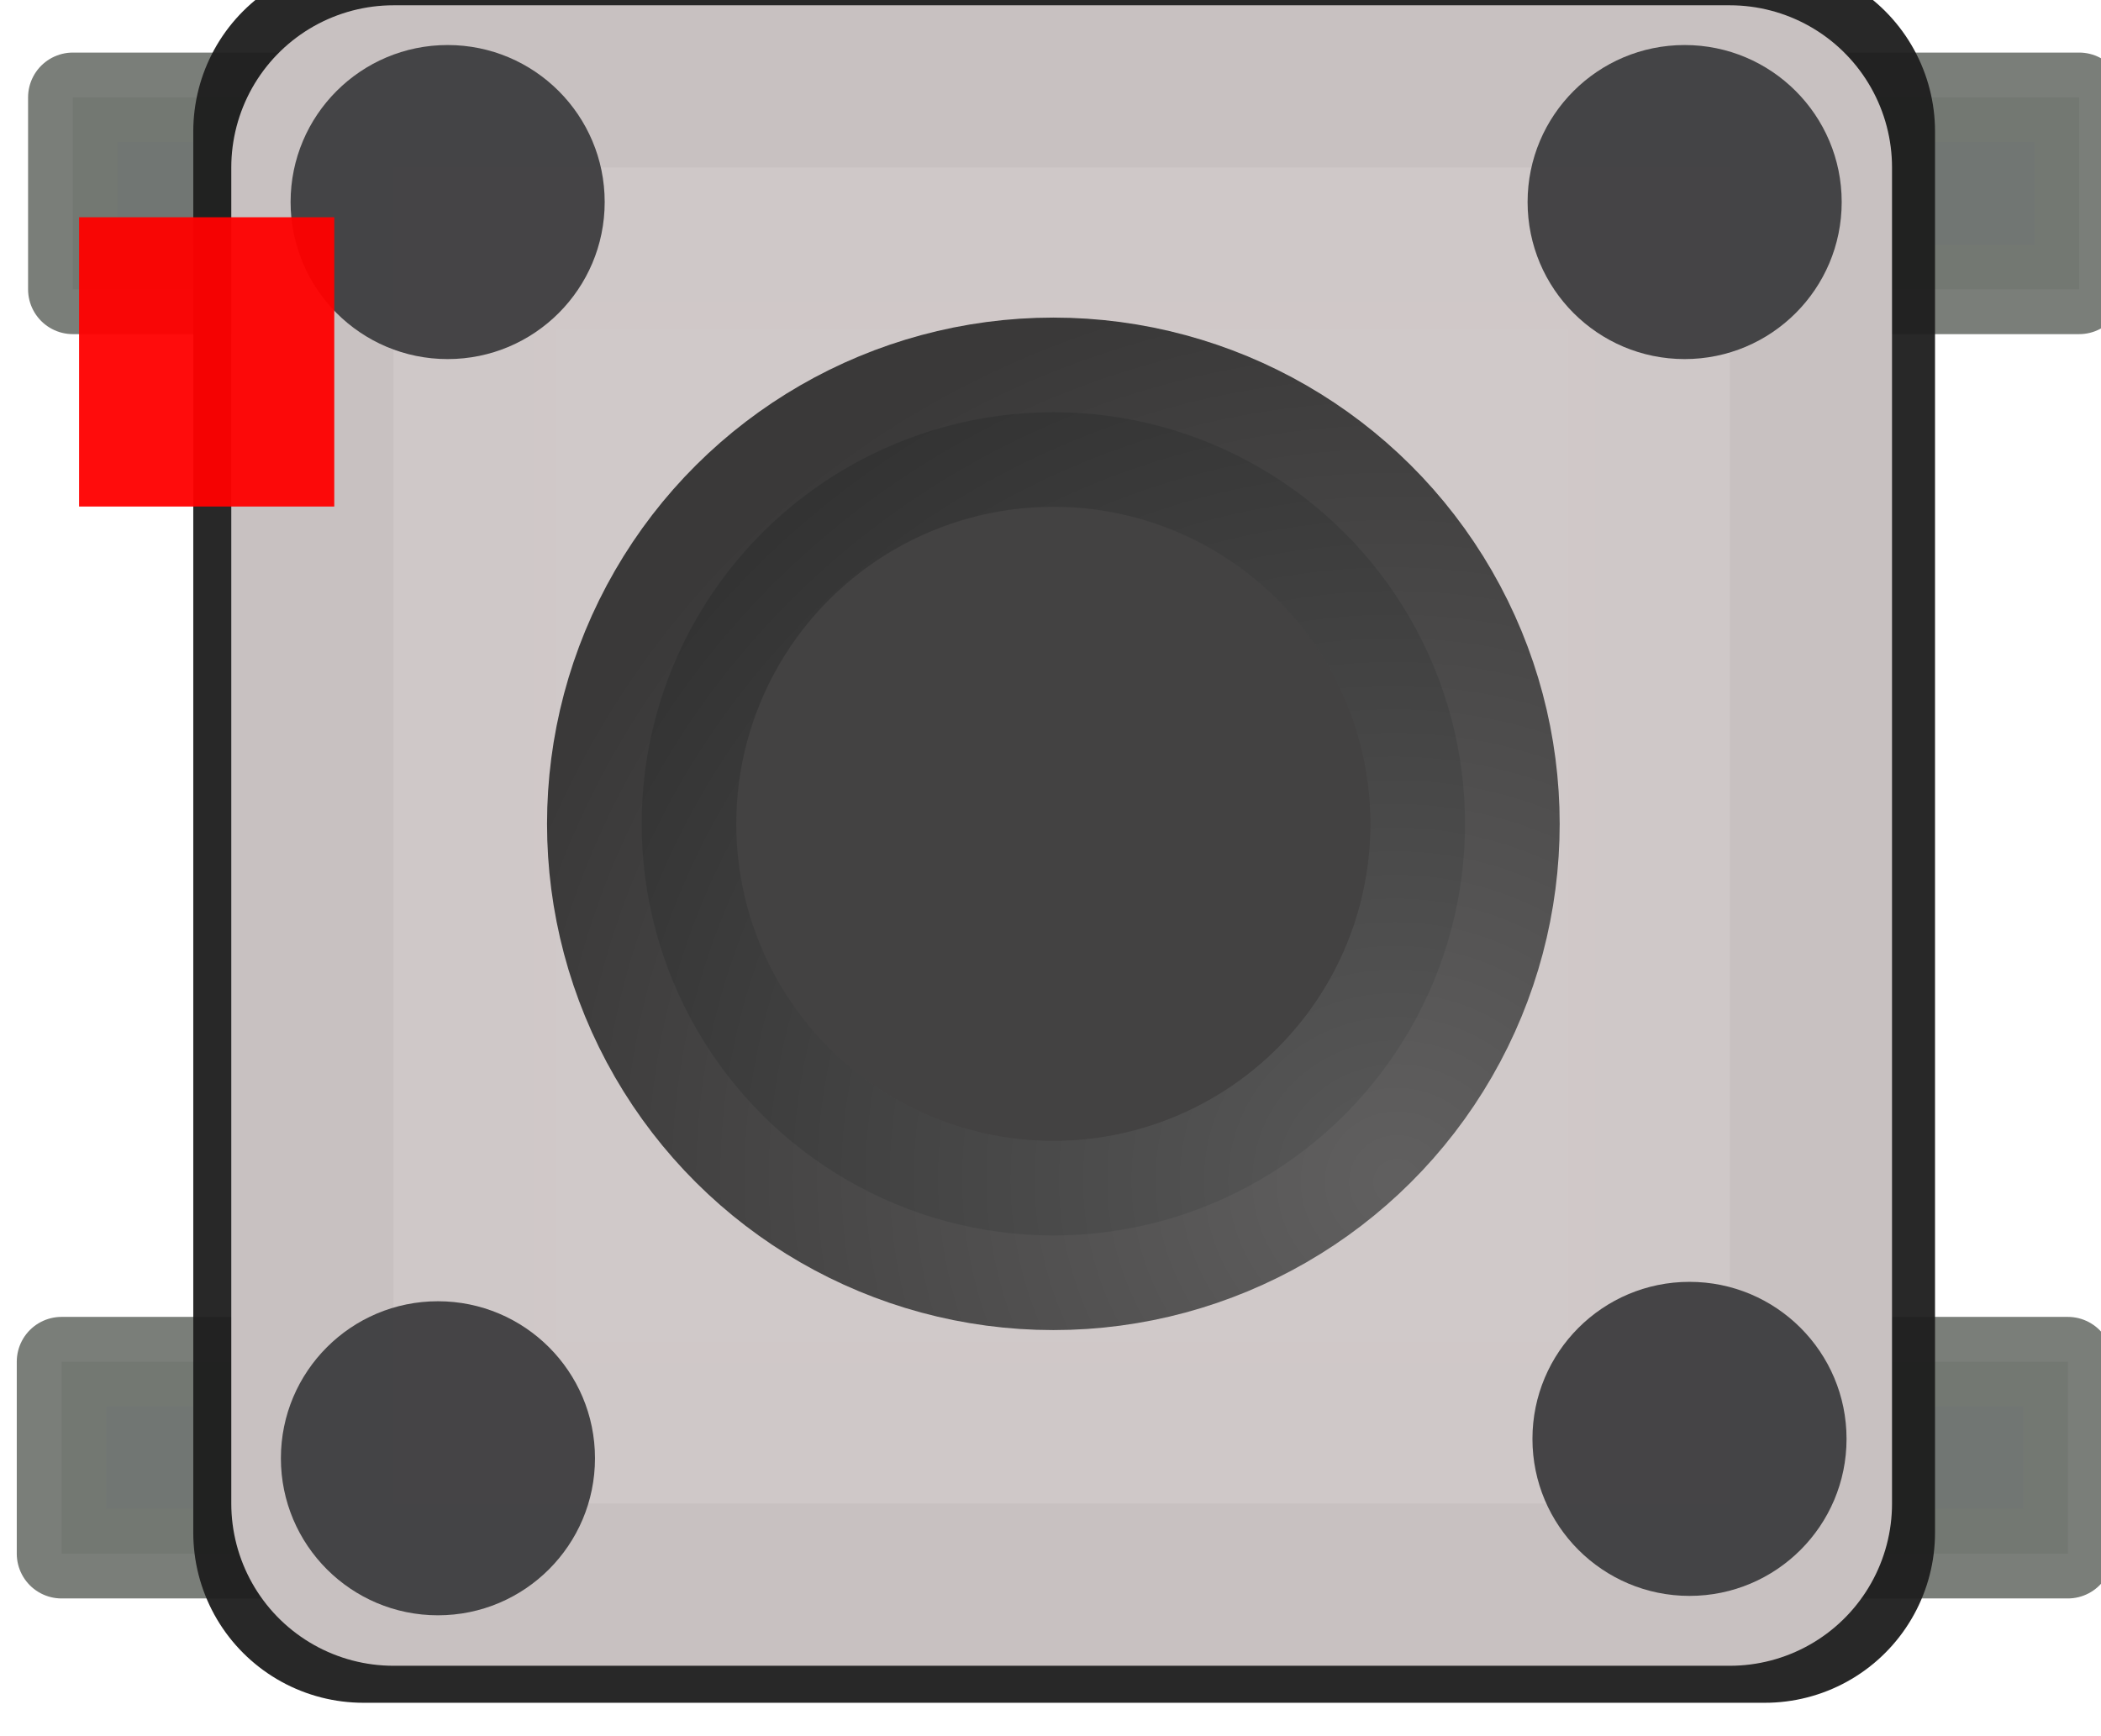 <?xml version="1.0" encoding="UTF-8" standalone="no"?>
<!-- Created with Inkscape (http://www.inkscape.org/) -->

<svg
   xmlns:dc="http://purl.org/dc/elements/1.1/"
   xmlns:cc="http://creativecommons.org/ns#"
   xmlns:rdf="http://www.w3.org/1999/02/22-rdf-syntax-ns#"
   xmlns:svg="http://www.w3.org/2000/svg"
   xmlns="http://www.w3.org/2000/svg"
   xmlns:xlink="http://www.w3.org/1999/xlink"
   xmlns:sodipodi="http://sodipodi.sourceforge.net/DTD/sodipodi-0.dtd"
   xmlns:inkscape="http://www.inkscape.org/namespaces/inkscape"
   width="2.049mm"
   height="1.693mm"
   viewBox="0 0 7.259 6"
   id="svg4176"
   version="1.1"
   inkscape:version="0.92.3 (2405546, 2018-03-11)"
   sodipodi:docname="SW_PUSH_6mm.svg">
  <defs
     id="defs4178">
    <linearGradient
       inkscape:collect="always"
       id="linearGradient4901">
      <stop
         style="stop-color:#5a5a5a;stop-opacity:1"
         offset="0"
         id="stop4903" />
      <stop
         style="stop-color:#323232;stop-opacity:1"
         offset="1"
         id="stop4905" />
    </linearGradient>
    <radialGradient
       inkscape:collect="always"
       xlink:href="#linearGradient4901"
       id="radialGradient4909"
       cx="2579.285"
       cy="1546.793"
       fx="2579.285"
       fy="1546.793"
       r="105.269"
       gradientUnits="userSpaceOnUse"
       gradientTransform="matrix(2.075,0.364,-0.373,2.124,-2217.899,-2661.225)" />
  </defs>
  <sodipodi:namedview
     id="base"
     pagecolor="#ffffff"
     bordercolor="#666666"
     borderopacity="1.0"
     inkscape:pageopacity="0.0"
     inkscape:pageshadow="2"
     inkscape:zoom="25.887687"
     inkscape:cx="3.7602357"
     inkscape:cy="6.3518523"
     inkscape:document-units="px"
     inkscape:current-layer="layer1"
     showgrid="false"
     inkscape:window-width="956"
     inkscape:window-height="1056"
     inkscape:window-x="960"
     inkscape:window-y="0"
     inkscape:window-maximized="0" />
  <g
     inkscape:label="Vrstva 1"
     inkscape:groupmode="layer"
     id="layer1"
     transform="translate(-0.575,-1051.225)">
    <g
       id="g4935"
       transform="matrix(0,-0.014,0.014,0,-16.479,1091.113)">
      <rect
         y="1233.247"
         x="2465.52"
         height="495.308"
         width="47.403"
         id="rect4929"
         style="opacity:0.95;fill:#6a706c;fill-opacity:1;fill-rule:nonzero;stroke:#747873;stroke-width:22.118;stroke-linecap:round;stroke-linejoin:round;stroke-miterlimit:4;stroke-dasharray:none;stroke-opacity:1" />
      <rect
         style="opacity:0.95;fill:#6a706c;fill-opacity:1;fill-rule:nonzero;stroke:#747873;stroke-width:22.118;stroke-linecap:round;stroke-linejoin:round;stroke-miterlimit:4;stroke-dasharray:none;stroke-opacity:1"
         id="rect4933"
         width="47.403"
         height="495.308"
         x="2777.7"
         y="1236.038" />
      <rect
         y="1307.773"
         x="2470.711"
         height="345.978"
         width="345.978"
         id="rect4875"
         style="opacity:0.95;fill:#d8d1d1;fill-opacity:1;fill-rule:nonzero;stroke:#1e1e1e;stroke-width:84.022;stroke-linecap:round;stroke-linejoin:round;stroke-miterlimit:4;stroke-dasharray:none;stroke-opacity:1" />
      <rect
         style="opacity:0.95;fill:#d0c9c9;fill-opacity:1;fill-rule:nonzero;stroke:#d0c9c9;stroke-width:80.114;stroke-linecap:round;stroke-linejoin:round;stroke-miterlimit:4;stroke-dasharray:none;stroke-opacity:1"
         id="rect4919"
         width="329.886"
         height="329.886"
         x="2477.895"
         y="1315.203" />
      <circle
         r="101.641"
         cy="1478.099"
         cx="2645.725"
         id="path4899"
         style="opacity:0.95;fill:#3c3c3c;fill-opacity:1;fill-rule:nonzero;stroke:url(#radialGradient4909);stroke-width:46.718;stroke-linecap:round;stroke-linejoin:round;stroke-miterlimit:4;stroke-dasharray:none;stroke-opacity:1" />
      <circle
         r="38.772"
         cy="1326.165"
         cx="2489.072"
         id="path4921"
         style="opacity:0.95;fill:#3e3e40;fill-opacity:1;fill-rule:nonzero;stroke:none;stroke-width:30;stroke-linecap:round;stroke-linejoin:round;stroke-miterlimit:4;stroke-dasharray:none;stroke-opacity:1" />
      <circle
         style="opacity:0.95;fill:#3e3e40;fill-opacity:1;fill-rule:nonzero;stroke:none;stroke-width:30;stroke-linecap:round;stroke-linejoin:round;stroke-miterlimit:4;stroke-dasharray:none;stroke-opacity:1"
         id="circle4923"
         cx="2799.252"
         cy="1328.56"
         r="38.772" />
      <circle
         r="38.772"
         cy="1633.949"
         cx="2799.252"
         id="circle4925"
         style="opacity:0.95;fill:#3e3e40;fill-opacity:1;fill-rule:nonzero;stroke:none;stroke-width:30;stroke-linecap:round;stroke-linejoin:round;stroke-miterlimit:4;stroke-dasharray:none;stroke-opacity:1" />
      <circle
         style="opacity:0.95;fill:#3e3e40;fill-opacity:1;fill-rule:nonzero;stroke:none;stroke-width:30;stroke-linecap:round;stroke-linejoin:round;stroke-miterlimit:4;stroke-dasharray:none;stroke-opacity:1"
         id="circle4927"
         cx="2493.863"
         cy="1635.147"
         r="38.772" />
    </g>
    <rect
       style="opacity:0.95;fill:#ff0000;fill-opacity:1;fill-rule:nonzero;stroke:none;stroke-width:30;stroke-linecap:round;stroke-linejoin:round;stroke-miterlimit:4;stroke-dasharray:none;stroke-opacity:1"
       id="origin"
       width="0.882"
       height="1"
       x="0.847"
       y="1051.976" />
  </g>
</svg>

